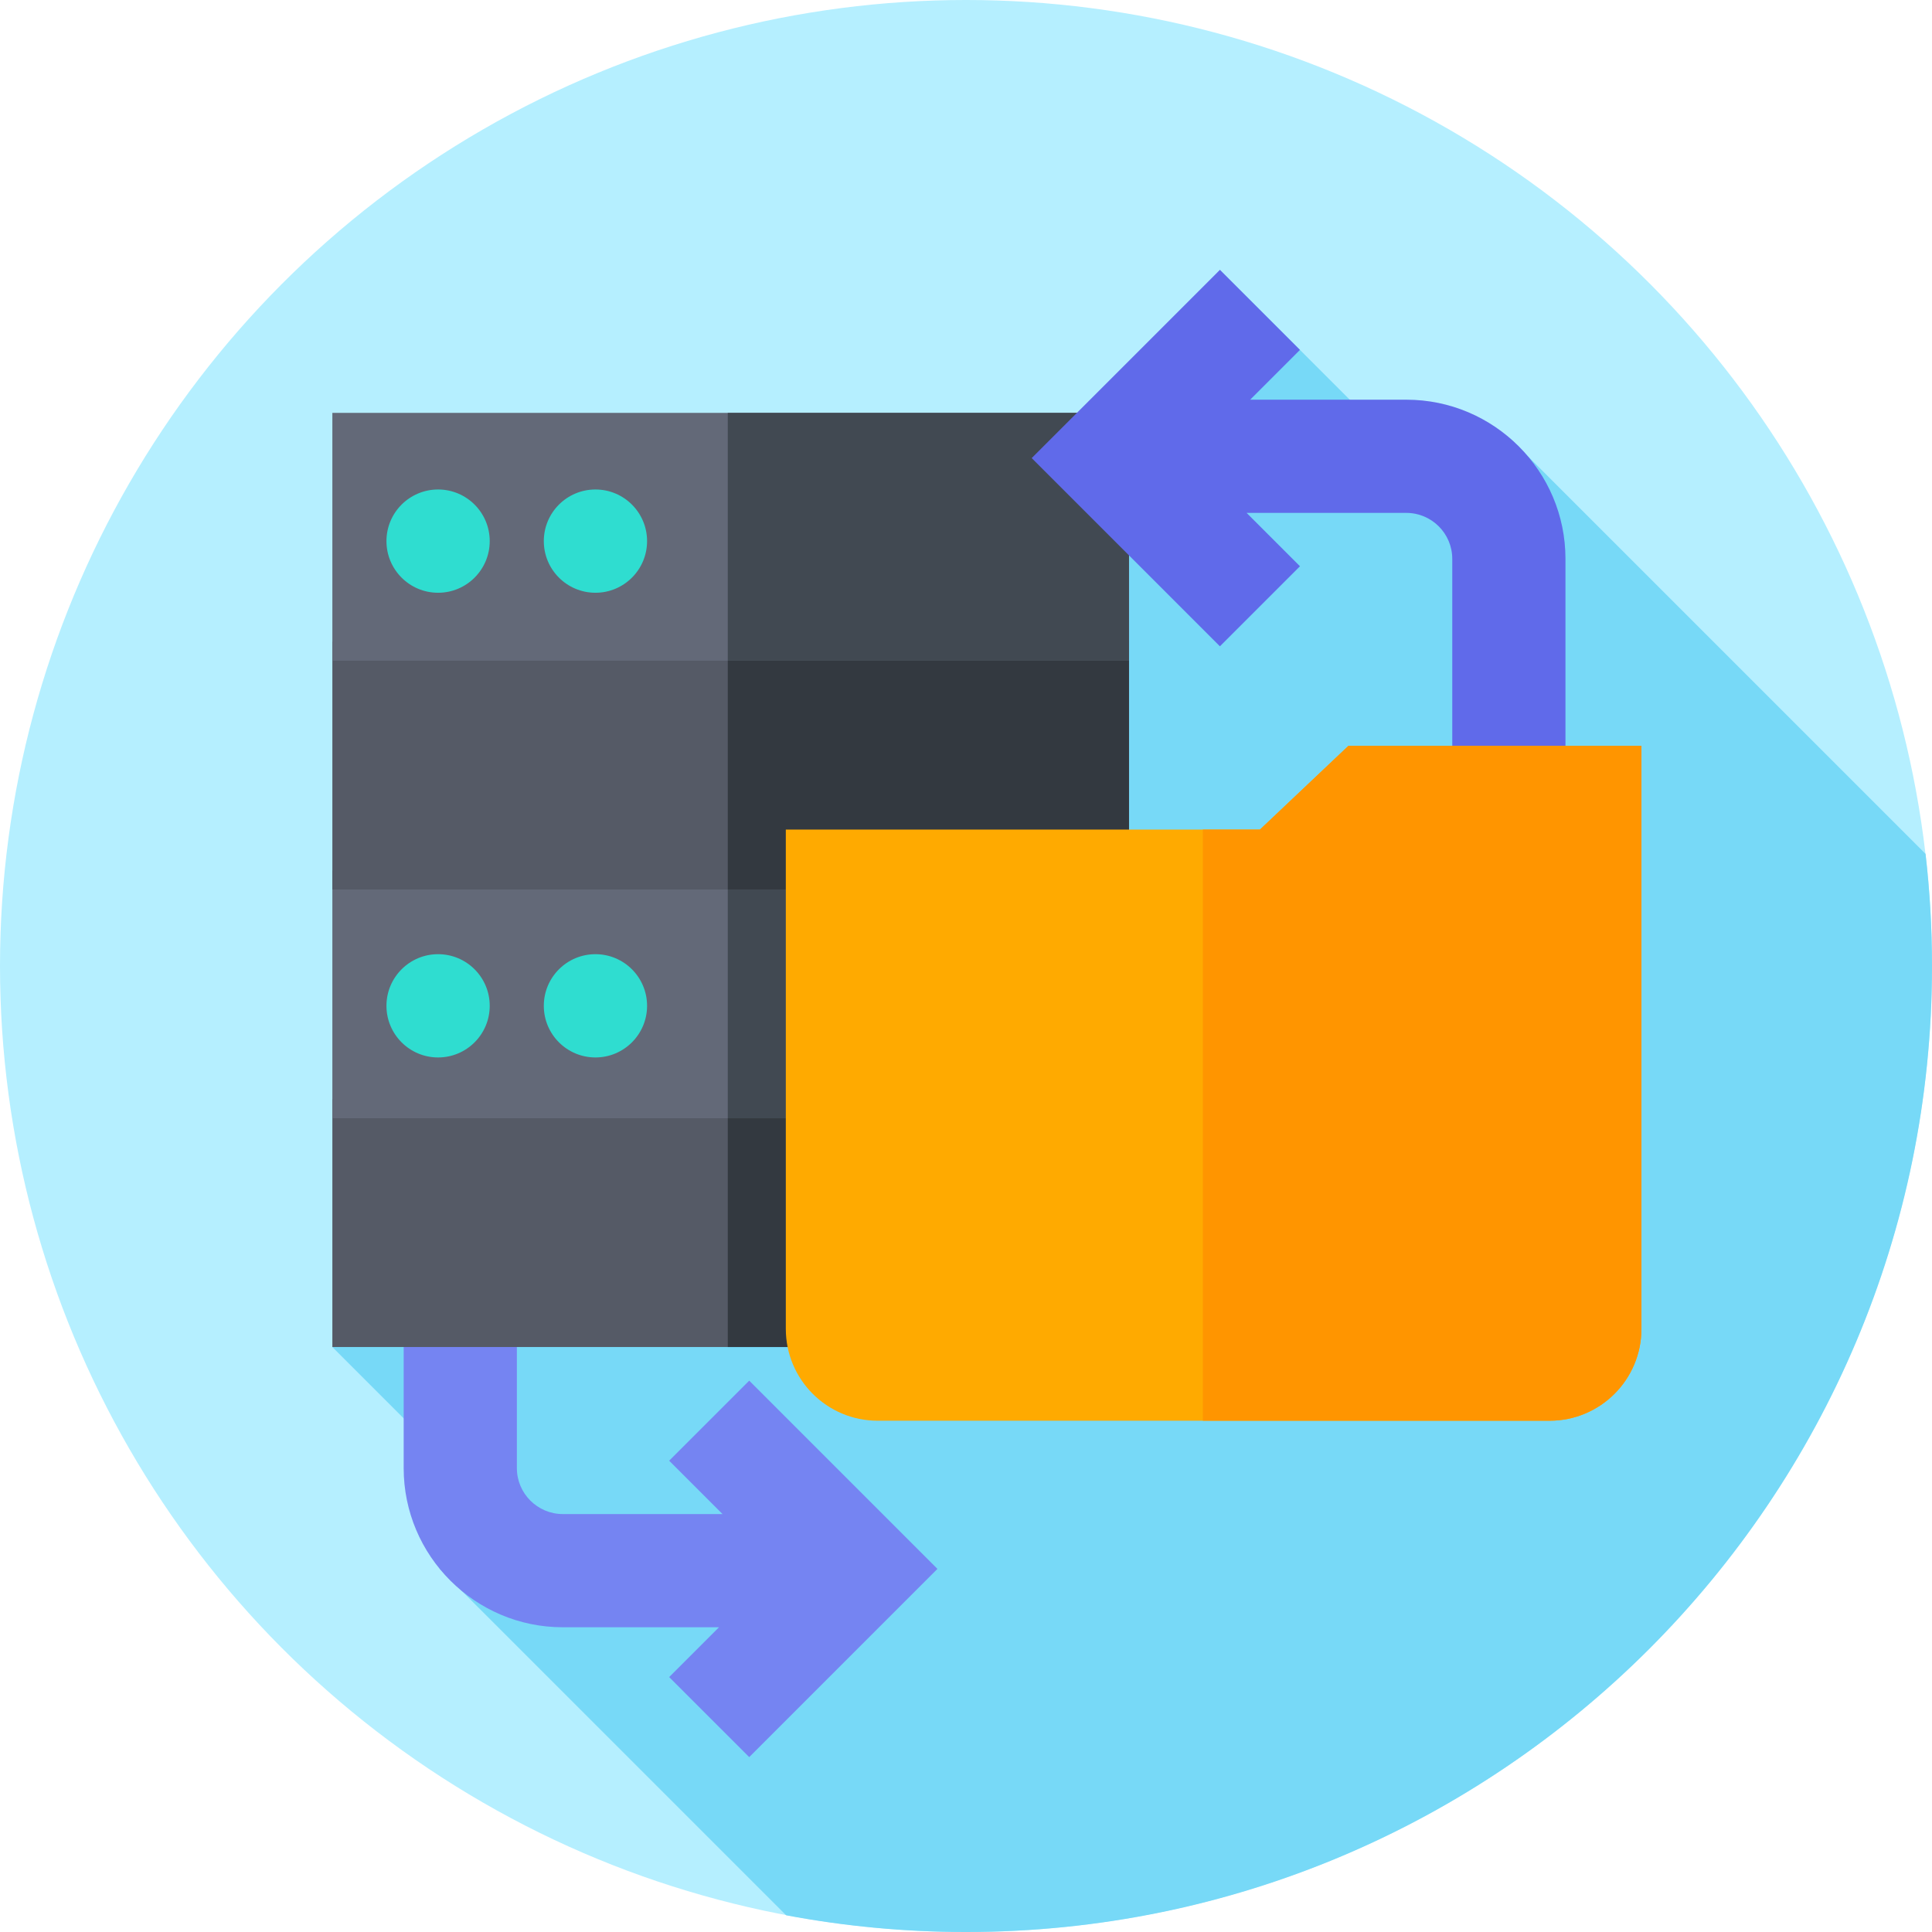 <svg id="Capa_1" enable-background="new 0 0 512 512" height="512" viewBox="0 0 512 512" width="512"
     xmlns="http://www.w3.org/2000/svg">
  <g>
    <g>
      <g>
        <g>
          <g>
            <g>
              <g>
                <circle cx="256" cy="256" fill="#b5efff" r="256"/>
              </g>
            </g>
          </g>
        </g>
      </g>
    </g>
    <path
      d="m512 256c0-10.047-.579-19.959-1.705-29.705l-110.294-110.293-3.611 28.611-73.099-73.099-235.211 285.46 49.003 49.003-20.549 9.791 91.803 91.803c15.443 2.908 31.376 4.429 47.663 4.429 141.385 0 256-114.615 256-256z"
      fill="#77d9f7"/>
    <path
      d="m198.551 365.886-21.214 21.213 14.141 14.142h-42.324c-6.714 0-12.176-5.462-12.176-12.176v-91.095h-30v91.095c0 23.256 18.92 42.176 42.176 42.176h41.379l-13.196 13.197 21.214 21.213 49.88-49.882z"
      fill="#7584f2"/>
    <g>
      <g>
        <path d="m88.08 291.296h211.113v65.678h-211.113z" fill="#555a66"/>
      </g>
      <g>
        <path d="m192.867 291.296h106.325v65.678h-106.325z" fill="#333940"/>
      </g>
      <g>
        <path d="m88.08 230.669h211.113v65.678h-211.113z" fill="#636978"/>
      </g>
      <g>
        <path d="m192.867 230.669h106.325v65.678h-106.325z" fill="#414952"/>
      </g>
      <g>
        <path d="m88.08 170.042h211.113v65.678h-211.113z" fill="#555a66"/>
      </g>
      <g>
        <path d="m192.867 170.042h106.325v65.678h-106.325z" fill="#333940"/>
      </g>
      <g>
        <path d="m88.08 109.415h211.113v65.678h-211.113z" fill="#636978"/>
      </g>
      <g>
        <path d="m192.867 109.415h106.325v65.678h-106.325z" fill="#414952"/>
      </g>
    </g>
    <g>
      <circle cx="116.098" cy="143.403" fill="#2fddd0" r="13.683"/>
    </g>
    <g>
      <circle cx="157.799" cy="143.403" fill="#2fddd0" r="13.683"/>
    </g>
    <g>
      <circle cx="116.098" cy="266.552" fill="#2fddd0" r="13.683"/>
    </g>
    <g>
      <circle cx="157.799" cy="266.552" fill="#2fddd0" r="13.683"/>
    </g>
    <path
      d="m372.687 105.924h-41.378l13.196-13.197-21.214-21.213-49.88 49.882 49.88 49.882 21.214-21.213-14.141-14.142h42.324c6.714 0 12.176 5.462 12.176 12.176v91.095h30v-91.095c-.002-23.255-18.922-42.175-42.177-42.175z"
      fill="#606aea"/>
    <g>
      <path
        d="m410.648 376.507h-178.046c-13.449 0-24.352-10.903-24.352-24.352v-132.31h125.648l23.457-22.197h77.645v154.507c0 13.449-10.903 24.352-24.352 24.352z"
        fill="#fa0"/>
    </g>
    <g>
      <path d="m357.354 197.647-23.457 22.197h-15.126v156.663h91.877c13.449 0 24.352-10.903 24.352-24.352v-154.508z"
            fill="#ff9500"/>
    </g>
  </g>
</svg>
